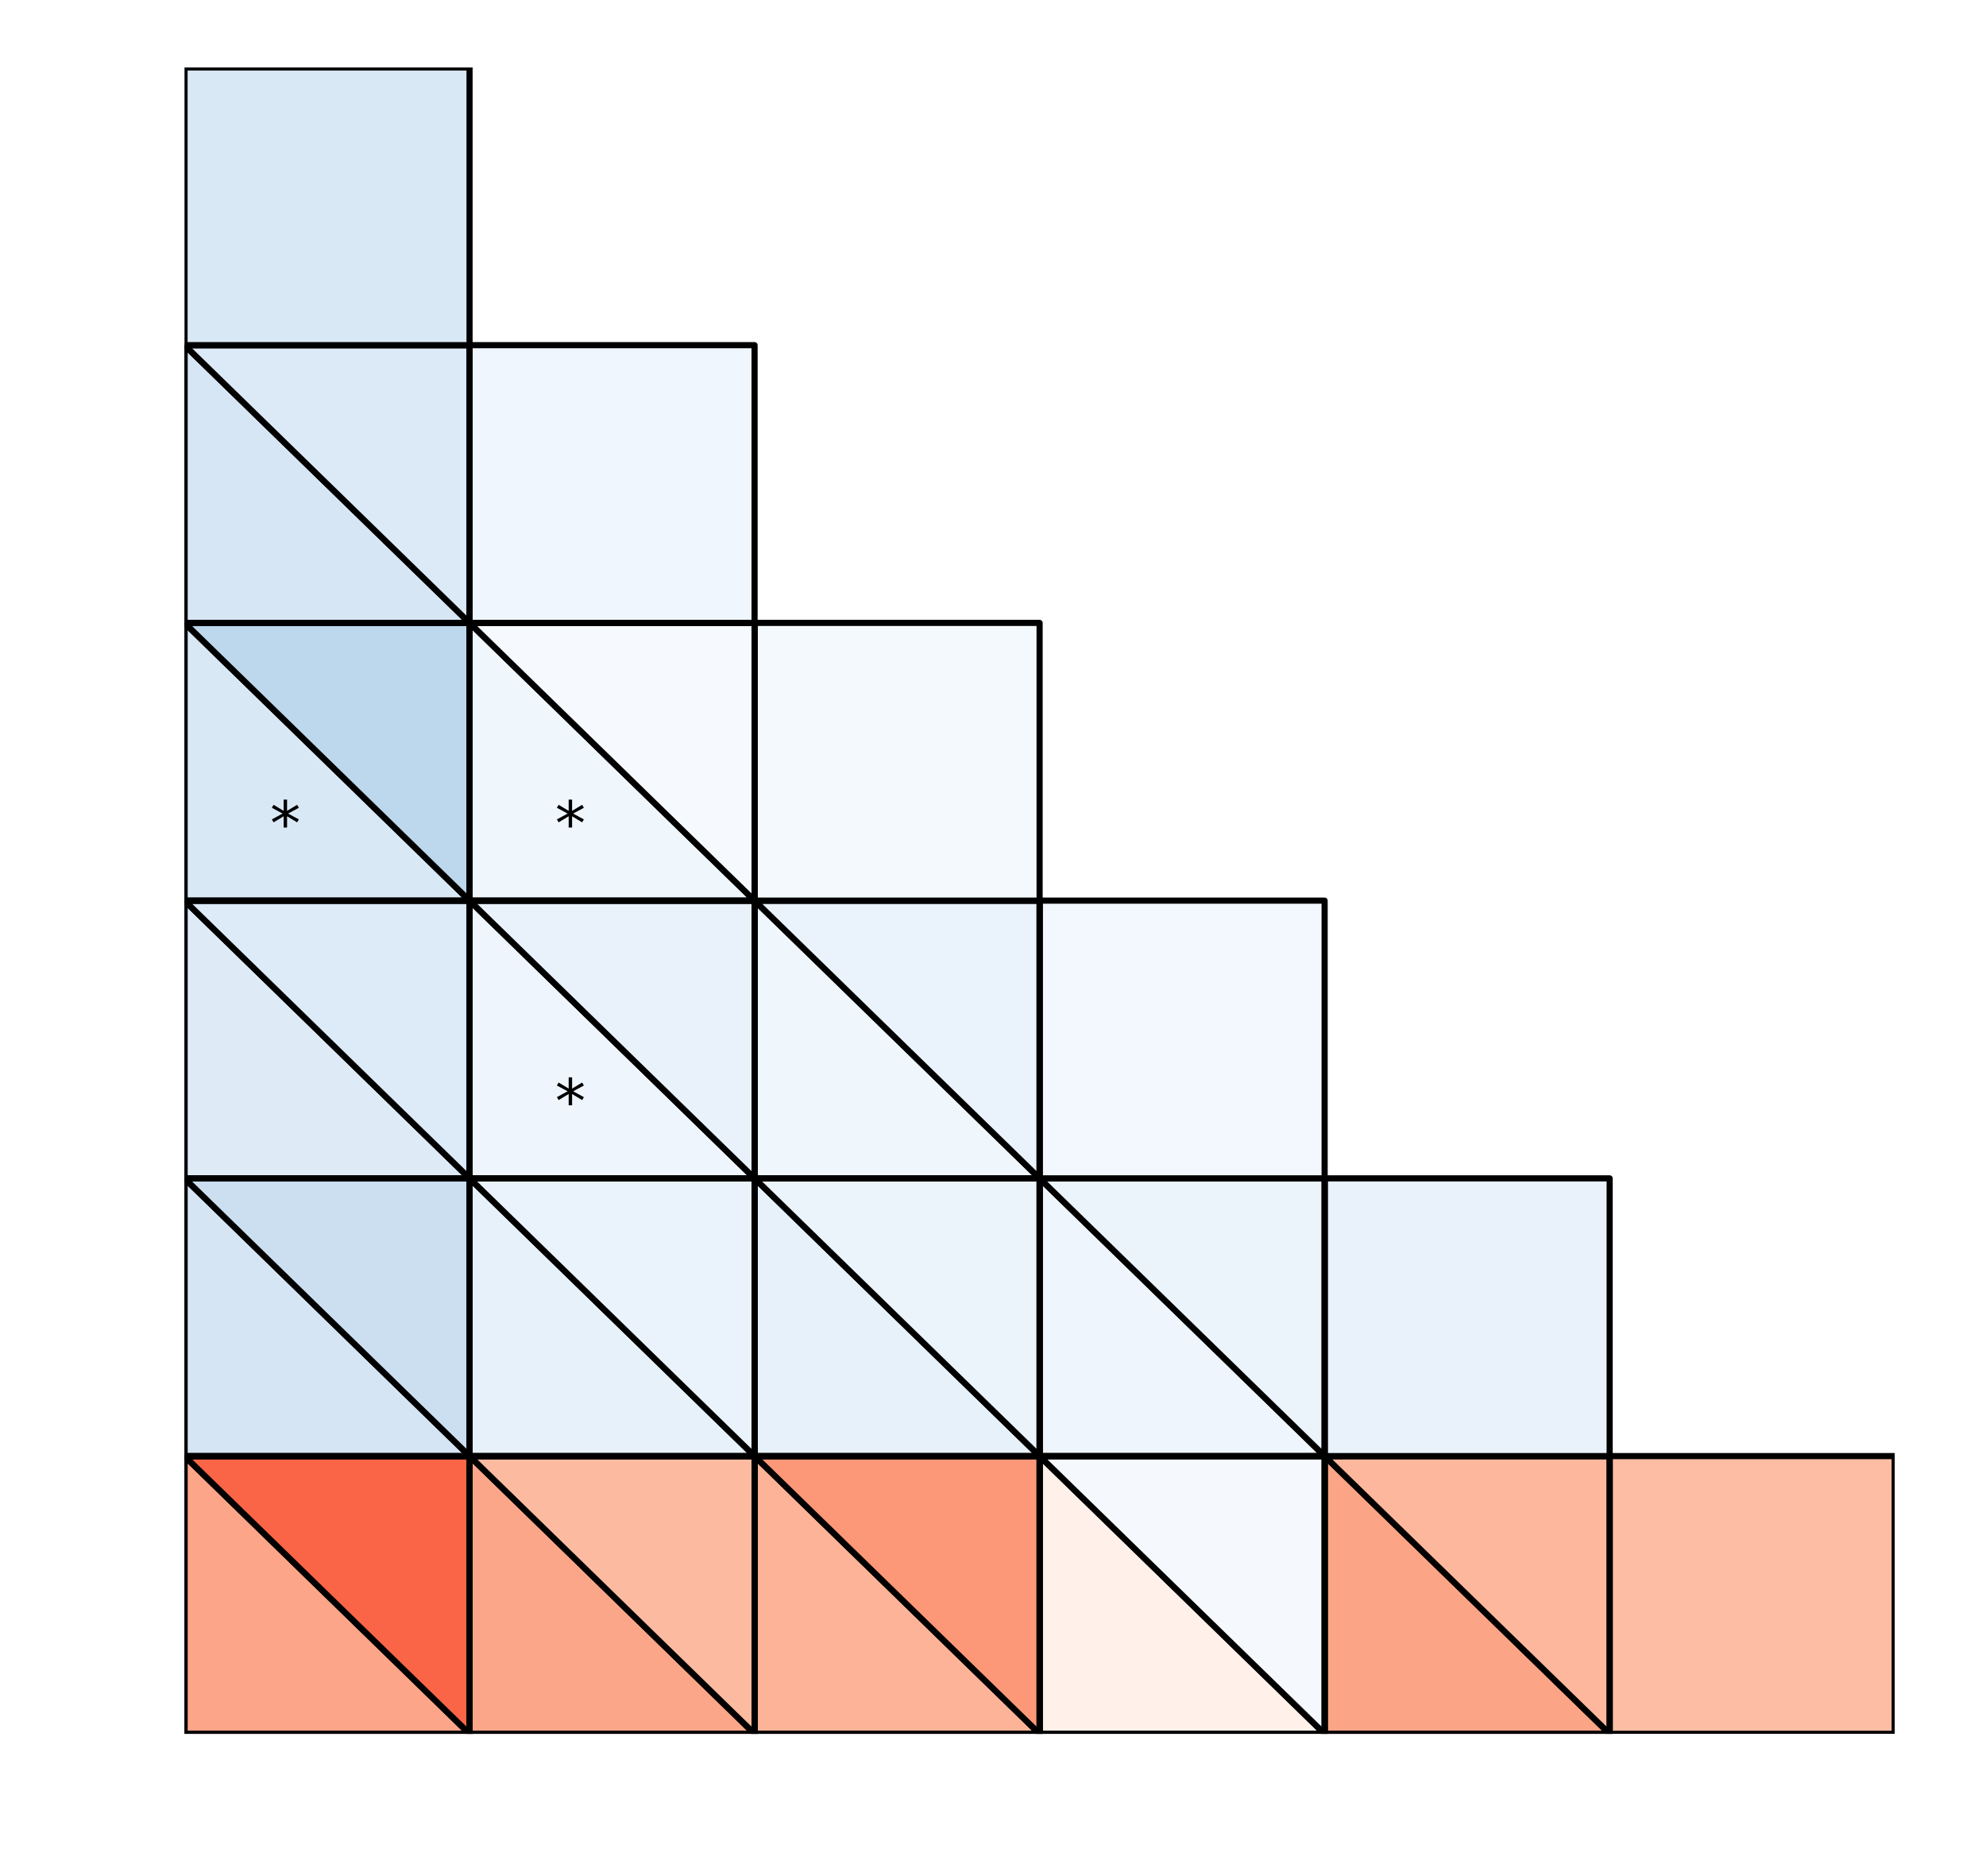 <?xml version="1.0" encoding="utf-8" standalone="no"?>
<!DOCTYPE svg PUBLIC "-//W3C//DTD SVG 1.1//EN"
  "http://www.w3.org/Graphics/SVG/1.1/DTD/svg11.dtd">
<!-- Created with matplotlib (http://matplotlib.org/) -->
<svg height="306pt" version="1.1" viewBox="0 0 324 306" width="324pt" xmlns="http://www.w3.org/2000/svg" xmlns:xlink="http://www.w3.org/1999/xlink">
 <defs>
  <style type="text/css">
*{stroke-linecap:butt;stroke-linejoin:round;}
  </style>
 </defs>
 <g id="figure_1">
  <g id="patch_1">
   <path d="M 0 306.677 
L 324.255 306.677 
L 324.255 0 
L 0 0 
z
" style="fill:#ffffff;"/>
  </g>
  <g id="axes_1">
   <g id="patch_2">
    <path clip-path="url(#p052932e81d)" d="M 309.103 282.799 
L 262.603 282.799 
L 262.603 237.499 
L 309.103 237.499 
z
" style="fill:#fcbda4;stroke:#000000;stroke-linejoin:miter;"/>
   </g>
   <g id="patch_3">
    <path clip-path="url(#p052932e81d)" d="M 262.603 282.799 
L 216.103 282.799 
L 216.103 237.499 
z
" style="fill:#fca486;stroke:#000000;stroke-linejoin:miter;"/>
   </g>
   <g id="patch_4">
    <path clip-path="url(#p052932e81d)" d="M 262.603 282.799 
L 216.103 237.499 
L 262.603 237.499 
z
" style="fill:#fcb79c;stroke:#000000;stroke-linejoin:miter;"/>
   </g>
   <g id="patch_5">
    <path clip-path="url(#p052932e81d)" d="M 262.603 282.799 
L 216.103 282.799 
L 216.103 237.499 
L 262.603 237.499 
z
" style="fill:none;stroke:#000000;stroke-linejoin:miter;"/>
   </g>
   <g id="patch_6">
    <path clip-path="url(#p052932e81d)" d="M 216.103 282.799 
L 169.603 282.799 
L 169.603 237.499 
z
" style="fill:#fff0e9;stroke:#000000;stroke-linejoin:miter;"/>
   </g>
   <g id="patch_7">
    <path clip-path="url(#p052932e81d)" d="M 216.103 282.799 
L 169.603 237.499 
L 216.103 237.499 
z
" style="fill:#f5f9fe;stroke:#000000;stroke-linejoin:miter;"/>
   </g>
   <g id="patch_8">
    <path clip-path="url(#p052932e81d)" d="M 216.103 282.799 
L 169.603 282.799 
L 169.603 237.499 
L 216.103 237.499 
z
" style="fill:none;stroke:#000000;stroke-linejoin:miter;"/>
   </g>
   <g id="patch_9">
    <path clip-path="url(#p052932e81d)" d="M 169.603 282.799 
L 123.103 282.799 
L 123.103 237.499 
z
" style="fill:#fcb398;stroke:#000000;stroke-linejoin:miter;"/>
   </g>
   <g id="patch_10">
    <path clip-path="url(#p052932e81d)" d="M 169.603 282.799 
L 123.103 237.499 
L 169.603 237.499 
z
" style="fill:#fc9777;stroke:#000000;stroke-linejoin:miter;"/>
   </g>
   <g id="patch_11">
    <path clip-path="url(#p052932e81d)" d="M 169.603 282.799 
L 123.103 282.799 
L 123.103 237.499 
L 169.603 237.499 
z
" style="fill:none;stroke:#000000;stroke-linejoin:miter;"/>
   </g>
   <g id="patch_12">
    <path clip-path="url(#p052932e81d)" d="M 123.103 282.799 
L 76.603 282.799 
L 76.603 237.499 
z
" style="fill:#fca689;stroke:#000000;stroke-linejoin:miter;"/>
   </g>
   <g id="patch_13">
    <path clip-path="url(#p052932e81d)" d="M 123.103 282.799 
L 76.603 237.499 
L 123.103 237.499 
z
" style="fill:#fcbba1;stroke:#000000;stroke-linejoin:miter;"/>
   </g>
   <g id="patch_14">
    <path clip-path="url(#p052932e81d)" d="M 123.103 282.799 
L 76.603 282.799 
L 76.603 237.499 
L 123.103 237.499 
z
" style="fill:none;stroke:#000000;stroke-linejoin:miter;"/>
   </g>
   <g id="patch_15">
    <path clip-path="url(#p052932e81d)" d="M 76.603 282.799 
L 30.103 282.799 
L 30.103 237.499 
z
" style="fill:#fca588;stroke:#000000;stroke-linejoin:miter;"/>
   </g>
   <g id="patch_16">
    <path clip-path="url(#p052932e81d)" d="M 76.603 282.799 
L 30.103 237.499 
L 76.603 237.499 
z
" style="fill:#fa6547;stroke:#000000;stroke-linejoin:miter;"/>
   </g>
   <g id="patch_17">
    <path clip-path="url(#p052932e81d)" d="M 76.603 282.799 
L 30.103 282.799 
L 30.103 237.499 
L 76.603 237.499 
z
" style="fill:none;stroke:#000000;stroke-linejoin:miter;"/>
   </g>
   <g id="patch_18">
    <path clip-path="url(#p052932e81d)" d="M 262.603 237.499 
L 216.103 237.499 
L 216.103 192.199 
L 262.603 192.199 
z
" style="fill:#e9f2fa;stroke:#000000;stroke-linejoin:miter;"/>
   </g>
   <g id="patch_19">
    <path clip-path="url(#p052932e81d)" d="M 216.103 237.499 
L 169.603 237.499 
L 169.603 192.199 
z
" style="fill:#eef5fc;stroke:#000000;stroke-linejoin:miter;"/>
   </g>
   <g id="patch_20">
    <path clip-path="url(#p052932e81d)" d="M 216.103 237.499 
L 169.603 192.199 
L 216.103 192.199 
z
" style="fill:#ebf3fb;stroke:#000000;stroke-linejoin:miter;"/>
   </g>
   <g id="patch_21">
    <path clip-path="url(#p052932e81d)" d="M 216.103 237.499 
L 169.603 237.499 
L 169.603 192.199 
L 216.103 192.199 
z
" style="fill:none;stroke:#000000;stroke-linejoin:miter;"/>
   </g>
   <g id="patch_22">
    <path clip-path="url(#p052932e81d)" d="M 169.603 237.499 
L 123.103 237.499 
L 123.103 192.199 
z
" style="fill:#e7f1fa;stroke:#000000;stroke-linejoin:miter;"/>
   </g>
   <g id="patch_23">
    <path clip-path="url(#p052932e81d)" d="M 169.603 237.499 
L 123.103 192.199 
L 169.603 192.199 
z
" style="fill:#ebf3fb;stroke:#000000;stroke-linejoin:miter;"/>
   </g>
   <g id="patch_24">
    <path clip-path="url(#p052932e81d)" d="M 169.603 237.499 
L 123.103 237.499 
L 123.103 192.199 
L 169.603 192.199 
z
" style="fill:none;stroke:#000000;stroke-linejoin:miter;"/>
   </g>
   <g id="patch_25">
    <path clip-path="url(#p052932e81d)" d="M 123.103 237.499 
L 76.603 237.499 
L 76.603 192.199 
z
" style="fill:#e7f1fa;stroke:#000000;stroke-linejoin:miter;"/>
   </g>
   <g id="patch_26">
    <path clip-path="url(#p052932e81d)" d="M 123.103 237.499 
L 76.603 192.199 
L 123.103 192.199 
z
" style="fill:#eaf2fb;stroke:#000000;stroke-linejoin:miter;"/>
   </g>
   <g id="patch_27">
    <path clip-path="url(#p052932e81d)" d="M 123.103 237.499 
L 76.603 237.499 
L 76.603 192.199 
L 123.103 192.199 
z
" style="fill:none;stroke:#000000;stroke-linejoin:miter;"/>
   </g>
   <g id="patch_28">
    <path clip-path="url(#p052932e81d)" d="M 76.603 237.499 
L 30.103 237.499 
L 30.103 192.199 
z
" style="fill:#d6e5f4;stroke:#000000;stroke-linejoin:miter;"/>
   </g>
   <g id="patch_29">
    <path clip-path="url(#p052932e81d)" d="M 76.603 237.499 
L 30.103 192.199 
L 76.603 192.199 
z
" style="fill:#ccdff1;stroke:#000000;stroke-linejoin:miter;"/>
   </g>
   <g id="patch_30">
    <path clip-path="url(#p052932e81d)" d="M 76.603 237.499 
L 30.103 237.499 
L 30.103 192.199 
L 76.603 192.199 
z
" style="fill:none;stroke:#000000;stroke-linejoin:miter;"/>
   </g>
   <g id="patch_31">
    <path clip-path="url(#p052932e81d)" d="M 216.103 192.199 
L 169.603 192.199 
L 169.603 146.899 
L 216.103 146.899 
z
" style="fill:#f3f8fe;stroke:#000000;stroke-linejoin:miter;"/>
   </g>
   <g id="patch_32">
    <path clip-path="url(#p052932e81d)" d="M 169.603 192.199 
L 123.103 192.199 
L 123.103 146.899 
z
" style="fill:#eff6fc;stroke:#000000;stroke-linejoin:miter;"/>
   </g>
   <g id="patch_33">
    <path clip-path="url(#p052932e81d)" d="M 169.603 192.199 
L 123.103 146.899 
L 169.603 146.899 
z
" style="fill:#eaf3fb;stroke:#000000;stroke-linejoin:miter;"/>
   </g>
   <g id="patch_34">
    <path clip-path="url(#p052932e81d)" d="M 169.603 192.199 
L 123.103 192.199 
L 123.103 146.899 
L 169.603 146.899 
z
" style="fill:none;stroke:#000000;stroke-linejoin:miter;"/>
   </g>
   <g id="patch_35">
    <path clip-path="url(#p052932e81d)" d="M 123.103 192.199 
L 76.603 192.199 
L 76.603 146.899 
z
" style="fill:#eef5fc;stroke:#000000;stroke-linejoin:miter;"/>
   </g>
   <g id="patch_36">
    <path clip-path="url(#p052932e81d)" d="M 123.103 192.199 
L 76.603 146.899 
L 123.103 146.899 
z
" style="fill:#e9f2fa;stroke:#000000;stroke-linejoin:miter;"/>
   </g>
   <g id="patch_37">
    <path clip-path="url(#p052932e81d)" d="M 123.103 192.199 
L 76.603 192.199 
L 76.603 146.899 
L 123.103 146.899 
z
" style="fill:none;stroke:#000000;stroke-linejoin:miter;"/>
   </g>
   <g id="patch_38">
    <path clip-path="url(#p052932e81d)" d="M 76.603 192.199 
L 30.103 192.199 
L 30.103 146.899 
z
" style="fill:#deebf7;stroke:#000000;stroke-linejoin:miter;"/>
   </g>
   <g id="patch_39">
    <path clip-path="url(#p052932e81d)" d="M 76.603 192.199 
L 30.103 146.899 
L 76.603 146.899 
z
" style="fill:#ddeaf7;stroke:#000000;stroke-linejoin:miter;"/>
   </g>
   <g id="patch_40">
    <path clip-path="url(#p052932e81d)" d="M 76.603 192.199 
L 30.103 192.199 
L 30.103 146.899 
L 76.603 146.899 
z
" style="fill:none;stroke:#000000;stroke-linejoin:miter;"/>
   </g>
   <g id="patch_41">
    <path clip-path="url(#p052932e81d)" d="M 169.603 146.899 
L 123.103 146.899 
L 123.103 101.599 
L 169.603 101.599 
z
" style="fill:#f4f9fe;stroke:#000000;stroke-linejoin:miter;"/>
   </g>
   <g id="patch_42">
    <path clip-path="url(#p052932e81d)" d="M 123.103 146.899 
L 76.603 146.899 
L 76.603 101.599 
z
" style="fill:#eff6fc;stroke:#000000;stroke-linejoin:miter;"/>
   </g>
   <g id="patch_43">
    <path clip-path="url(#p052932e81d)" d="M 123.103 146.899 
L 76.603 101.599 
L 123.103 101.599 
z
" style="fill:#f6faff;stroke:#000000;stroke-linejoin:miter;"/>
   </g>
   <g id="patch_44">
    <path clip-path="url(#p052932e81d)" d="M 123.103 146.899 
L 76.603 146.899 
L 76.603 101.599 
L 123.103 101.599 
z
" style="fill:none;stroke:#000000;stroke-linejoin:miter;"/>
   </g>
   <g id="patch_45">
    <path clip-path="url(#p052932e81d)" d="M 76.603 146.899 
L 30.103 146.899 
L 30.103 101.599 
z
" style="fill:#d9e8f5;stroke:#000000;stroke-linejoin:miter;"/>
   </g>
   <g id="patch_46">
    <path clip-path="url(#p052932e81d)" d="M 76.603 146.899 
L 30.103 101.599 
L 76.603 101.599 
z
" style="fill:#bdd7ec;stroke:#000000;stroke-linejoin:miter;"/>
   </g>
   <g id="patch_47">
    <path clip-path="url(#p052932e81d)" d="M 76.603 146.899 
L 30.103 146.899 
L 30.103 101.599 
L 76.603 101.599 
z
" style="fill:none;stroke:#000000;stroke-linejoin:miter;"/>
   </g>
   <g id="patch_48">
    <path clip-path="url(#p052932e81d)" d="M 123.103 101.599 
L 76.603 101.599 
L 76.603 56.299 
L 123.103 56.299 
z
" style="fill:#f0f6fd;stroke:#000000;stroke-linejoin:miter;"/>
   </g>
   <g id="patch_49">
    <path clip-path="url(#p052932e81d)" d="M 76.603 101.599 
L 30.103 101.599 
L 30.103 56.299 
z
" style="fill:#d7e6f5;stroke:#000000;stroke-linejoin:miter;"/>
   </g>
   <g id="patch_50">
    <path clip-path="url(#p052932e81d)" d="M 76.603 101.599 
L 30.103 56.299 
L 76.603 56.299 
z
" style="fill:#dce9f6;stroke:#000000;stroke-linejoin:miter;"/>
   </g>
   <g id="patch_51">
    <path clip-path="url(#p052932e81d)" d="M 76.603 101.599 
L 30.103 101.599 
L 30.103 56.299 
L 76.603 56.299 
z
" style="fill:none;stroke:#000000;stroke-linejoin:miter;"/>
   </g>
   <g id="patch_52">
    <path clip-path="url(#p052932e81d)" d="M 76.603 56.299 
L 30.103 56.299 
L 30.103 10.999 
L 76.603 10.999 
z
" style="fill:#d9e8f5;stroke:#000000;stroke-linejoin:miter;"/>
   </g>
   <g id="text_1">
    <!-- * -->
    <defs>
     <path d="M 47.016 60.891 
L 29.5 51.422 
L 47.016 41.891 
L 44.188 37.109 
L 27.781 47.016 
L 27.781 28.609 
L 22.219 28.609 
L 22.219 47.016 
L 5.812 37.109 
L 2.984 41.891 
L 20.516 51.422 
L 2.984 60.891 
L 5.812 65.719 
L 22.219 55.812 
L 22.219 74.219 
L 27.781 74.219 
L 27.781 55.812 
L 44.188 65.719 
z
" id="DejaVuSans-2a"/>
    </defs>
    <g transform="translate(90.553 183.139)scale(0.1 -0.1)">
     <use xlink:href="#DejaVuSans-2a"/>
    </g>
   </g>
   <g id="text_2">
    <!-- * -->
    <g transform="translate(90.553 137.839)scale(0.1 -0.1)">
     <use xlink:href="#DejaVuSans-2a"/>
    </g>
   </g>
   <g id="text_3">
    <!-- * -->
    <g transform="translate(44.053 137.839)scale(0.1 -0.1)">
     <use xlink:href="#DejaVuSans-2a"/>
    </g>
   </g>
  </g>
 </g>
 <defs>
  <clipPath id="p052932e81d">
   <rect height="271.8" width="279" x="30.103" y="10.999"/>
  </clipPath>
 </defs>
</svg>
